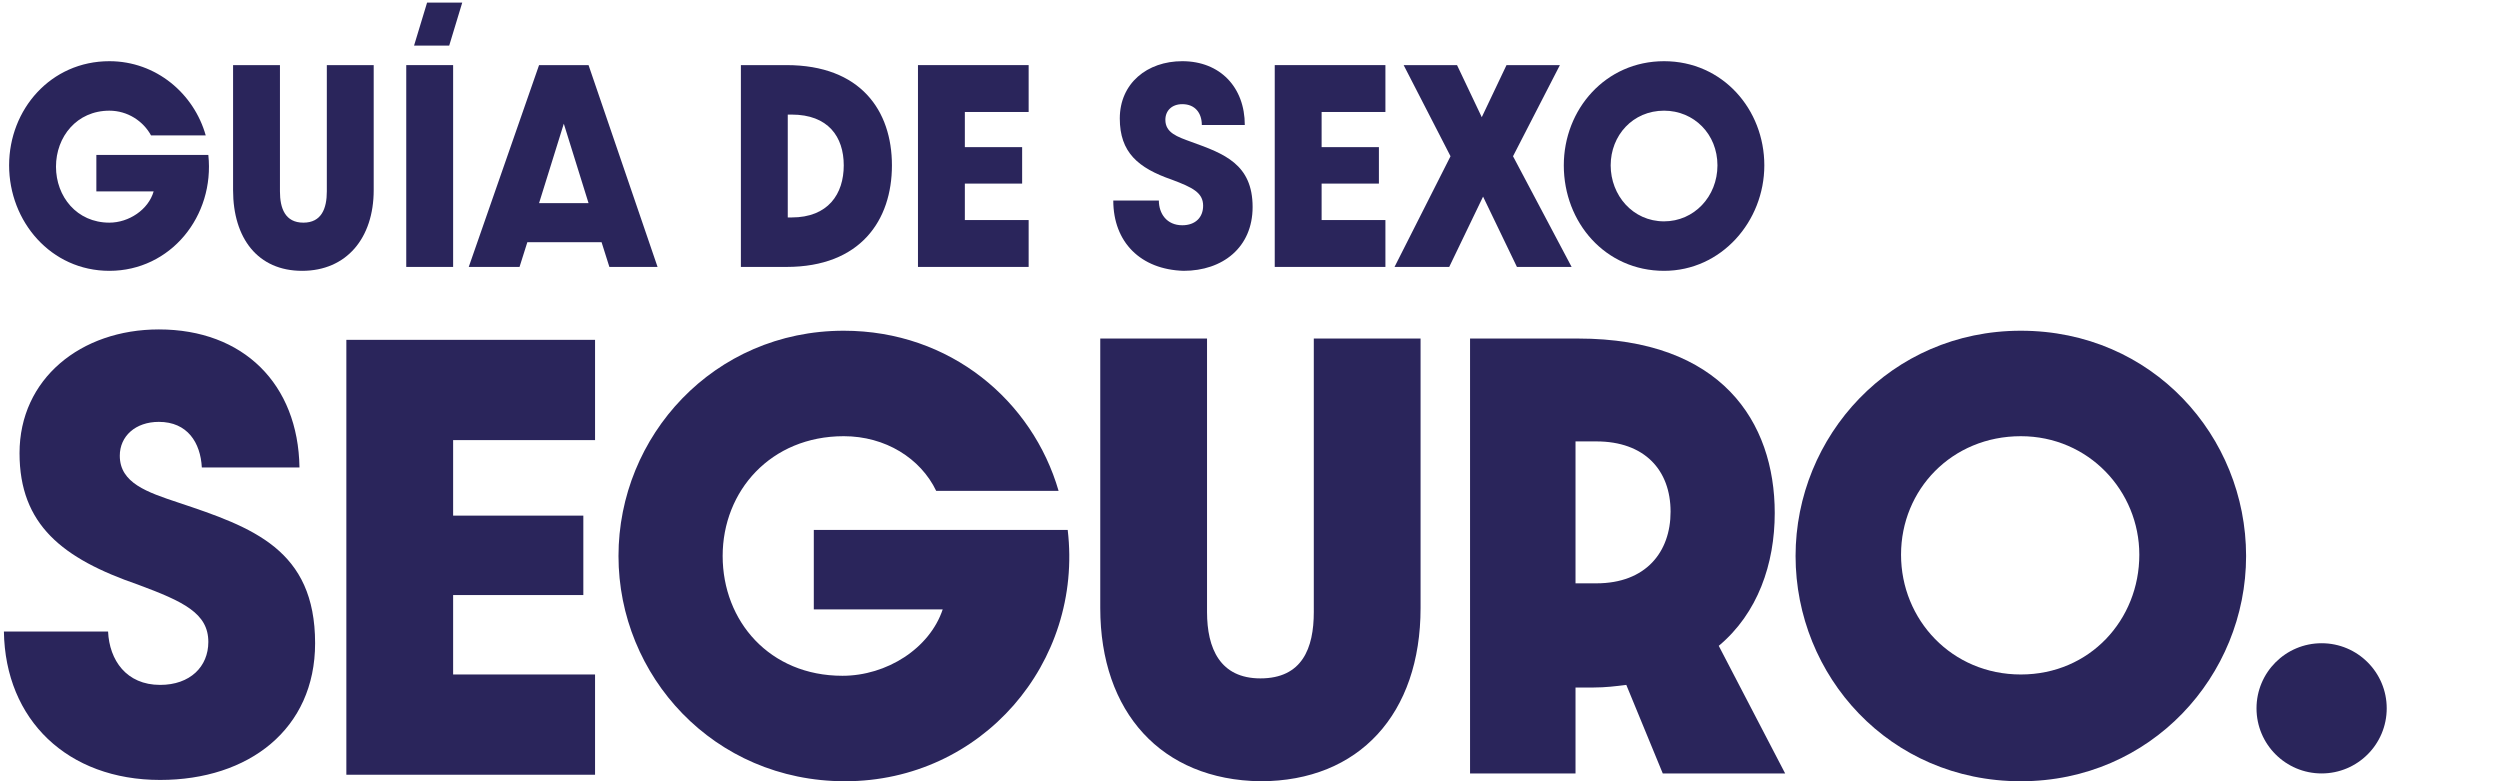 <?xml version="1.0" encoding="utf-8"?>
<!-- Generator: Adobe Illustrator 26.0.3, SVG Export Plug-In . SVG Version: 6.00 Build 0)  -->
<svg version="1.1" id="Capa_1" xmlns="http://www.w3.org/2000/svg" xmlns:xlink="http://www.w3.org/1999/xlink" x="0px" y="0px"
	 viewBox="0 0 192 60" style="enable-background:new 0 0 192 60;" xml:space="preserve">
<style type="text/css">
	.st0{display:none;}
	.st1{display:inline;fill:#262262;}
	.st2{fill:#2A255B;}
</style>
<g class="st0">
	<path class="st1" d="M186.8,60c2.9,0,5.2-2.4,5.2-5.3c0-2.9-2.3-5.3-5.2-5.3s-5.2,2.4-5.2,5.3C181.5,57.6,183.9,60,186.8,60z"/>
	<path class="st1" d="M0,0h12.1v5.1H5.4v3.9h6.1v4.6H5.4v8.5H0V0z"/>
	<path class="st1" d="M14.7,0.1h5.4v22.1h-5.4V0.1z"/>
	<path class="st1" d="M23.4,0h5.4L36,12.5V0h5.4v22.1H36L28.9,9.5v12.6h-5.4V0z"/>
	<path class="st1" d="M44.8,0h5.2c8.4,0,12,5,12,11c0,6-3.6,11.1-12,11.1h-5.2V0z M50.6,16.7c4.1,0,5.9-2.6,5.9-5.7
		c0-3.1-1.8-5.6-5.9-5.6h-0.5v11.3H50.6z"/>
	<path class="st1" d="M70.7,0.1h7.1l5.6,15l5.5-15h7.1v22.1h-5.4V9.2l-4.9,12.9H81L76,9v13.1h-5.4V0.1z"/>
	<path class="st1" d="M104.6,15.9L97.2,0h5.8l4.2,9.8l4.2-9.8h5.8l-7.3,15.9v6.2h-5.4V15.9z"/>
	<path class="st1" d="M0,26.8h10.6L19,49.4l8.2-22.5h10.5V60h-8V40.6L22.5,60h-7.1L8,40.3V60H0V26.8z"/>
	<path class="st1" d="M42,26.8h18.9v7.6H50v5.7h9.9v6.1H50v6.1h10.8V60H42V26.8z"/>
	<path class="st1" d="M70,34.5h-6.5v-7.7h21v7.7h-6.5V60H70V34.5z"/>
	<path class="st1" d="M87.6,26.8h8v12.5h9.1V26.8h8.1V60h-8.1V47.1h-9.1V60h-8V26.8z"/>
	<path class="st1" d="M132.5,60c-3.3,0-6.5-1-9.2-2.8c-2.7-1.8-4.8-4.4-6.1-7.4c-1.3-3-1.6-6.4-1-9.6s2.2-6.2,4.5-8.5
		c2.3-2.3,5.3-3.9,8.5-4.5c3.2-0.6,6.5-0.3,9.5,0.9c3,1.3,5.6,3.4,7.4,6.1c1.8,2.7,2.8,5.9,2.8,9.2c0,2.2-0.4,4.3-1.2,6.4
		c-0.8,2-2,3.9-3.6,5.4c-1.5,1.5-3.4,2.8-5.4,3.6C136.8,59.6,134.7,60,132.5,60z M132.5,34.7c-1.7,0-3.4,0.5-4.9,1.5
		s-2.6,2.3-3.2,3.9c-0.7,1.6-0.8,3.4-0.5,5.1c0.3,1.7,1.2,3.3,2.4,4.5c1.2,1.2,2.8,2.1,4.5,2.4c1.7,0.3,3.4,0.2,5-0.5
		c1.6-0.7,3-1.8,3.9-3.2c1-1.4,1.5-3.1,1.5-4.9c0-1.1-0.2-2.3-0.6-3.4c-0.4-1.1-1.1-2-1.9-2.8c-0.8-0.8-1.8-1.5-2.8-1.9
		C134.8,34.9,133.6,34.7,132.5,34.7z"/>
	<path class="st1" d="M152.1,26.8h7.7c12.6,0,18,7.5,18,16.5c0,9-5.4,16.7-18,16.7h-7.7V26.8z M160.9,51.8c6.2,0,8.9-3.9,8.9-8.5
		c0-4.7-2.7-8.4-8.9-8.4h-0.7v16.9L160.9,51.8z"/>
</g>
<g>
	<g>
		<g>
			<circle class="st2" cx="178.3" cy="54.4" r="5"/>
		</g>
		<g>
			<g>
				<g>
					<path class="st2" d="M0.7,12.7c0-4.3,3.2-8,7.7-8c3.6,0,6.5,2.5,7.4,5.7l-4.2,0C11,9.3,9.8,8.5,8.4,8.5c-2.5,0-4.1,2-4.1,4.3
						s1.6,4.3,4.1,4.3c1.5,0,3-1,3.4-2.4H7.4v-2.8H16c0.5,4.7-2.9,8.9-7.6,8.9C3.9,20.8,0.7,17,0.7,12.7z"/>
					<path class="st2" d="M17.9,14.6V5h3.6v9.7c0,1.3,0.4,2.4,1.8,2.4c1.4,0,1.8-1.1,1.8-2.4V5h3.6v9.6c0,3.7-2.1,6.2-5.5,6.2
						S17.9,18.3,17.9,14.6z"/>
					<path class="st2" d="M31.2,5h3.6v15.5h-3.6V5z"/>
					<path class="st2" d="M46.2,18.6h-5.7l-0.6,1.9H36L41.4,5h3.8l5.3,15.5h-3.7L46.2,18.6z M45.2,15.6l-1.9-6.1l-1.9,6.1H45.2z"/>
					<path class="st2" d="M56.9,5h3.5c5.7,0,8.1,3.5,8.1,7.7s-2.4,7.8-8.1,7.8h-3.5V5z M60.8,16.7c2.8,0,4-1.8,4-4
						c0-2.2-1.2-3.9-4-3.9h-0.3v7.9H60.8z"/>
					<path class="st2" d="M70.5,5h8.5v3.6h-4.9v2.7h4.4v2.8h-4.4v2.8h4.9v3.6h-8.5V5z"/>
					<path class="st2" d="M85.5,15.4H89c0,1,0.6,1.9,1.8,1.9c1,0,1.6-0.6,1.6-1.5c0-1-0.8-1.4-2.4-2c-2.6-0.9-4-2.1-4-4.7
						c0-2.7,2.1-4.4,4.8-4.4c2.9,0,4.8,2,4.8,4.9l-3.3,0c0-0.9-0.5-1.6-1.5-1.6c-0.8,0-1.3,0.5-1.3,1.2c0,1,0.9,1.3,2,1.7
						c2.5,0.9,4.7,1.7,4.7,5c0,3.1-2.3,4.9-5.3,4.9C87.6,20.7,85.5,18.6,85.5,15.4z"/>
					<path class="st2" d="M97.9,5h8.5v3.6h-4.9v2.7h4.4v2.8h-4.4v2.8h4.9v3.6h-8.5V5z"/>
					<path class="st2" d="M111.4,12l-3.6-7h4.1l1.9,4l1.9-4h4.1l-3.6,7l4.5,8.5h-4.2l-2.6-5.4l-2.6,5.4h-4.2L111.4,12z"/>
					<path class="st2" d="M127.8,20.8c-4.5,0-7.7-3.7-7.7-8.1c0-4.3,3.2-8,7.7-8c4.5,0,7.7,3.7,7.7,8
						C135.5,17,132.2,20.8,127.8,20.8z M127.8,8.5c-2.4,0-4.1,1.9-4.1,4.2s1.7,4.3,4.1,4.3c2.3,0,4.1-1.9,4.1-4.3
						S130.1,8.5,127.8,8.5z"/>
				</g>
			</g>
			<g>
				<path class="st2" d="M0.3,48.5h8c0.1,2.2,1.4,4.1,4,4.1c2.3,0,3.7-1.4,3.7-3.3c0-2.2-1.9-3.1-5.4-4.4c-5.8-2-9.1-4.6-9.1-10.1
					c0-5.7,4.7-9.5,10.7-9.5c6.5,0,10.7,4.2,10.8,10.6l-7.5,0c-0.1-1.9-1.1-3.5-3.3-3.5c-1.8,0-3,1.1-3,2.6c0,2.1,2.1,2.8,4.5,3.6
					c5.7,1.9,10.5,3.6,10.5,10.8c0,6.6-5.1,10.5-11.9,10.5C5.2,59.9,0.4,55.3,0.3,48.5z"/>
				<path class="st2" d="M26.6,26.1h19.1v7.7H34.8v5.8h10v6.1h-10v6.1h10.9v7.7H26.6V26.1z"/>
				<path class="st2" d="M47.5,42.7c0-9.2,7.3-17.3,17.3-17.3c8.2,0,14.5,5.4,16.5,12.3l-9.4,0c-1.2-2.5-3.9-4.2-7.1-4.2
					c-5.6,0-9.3,4.2-9.3,9.2c0,5,3.6,9.2,9.2,9.2c3.4,0,6.7-2.1,7.7-5.1h-9.9v-6.1H82C83.2,50.9,75.4,60,64.9,60
					C54.8,60,47.5,51.9,47.5,42.7z"/>
				<path class="st2" d="M84.5,46.7V26h8.2v21c0,2.8,1,5.1,4.1,5.1c3.2,0,4.1-2.3,4.1-5.1V26h8.2v20.7c0,8.1-4.7,13.3-12.3,13.3
					C89.2,59.9,84.5,54.7,84.5,46.7z"/>
				<path class="st2" d="M127.7,59.4l-2.8-6.8c-0.8,0.1-1.6,0.2-2.5,0.2H121v6.6h-8.1V26h8.3c11,0,15.1,6.4,15.1,13.4
					c0,3.9-1.3,7.7-4.3,10.2l5.1,9.8H127.7z M122.6,44.8c3.8,0,5.7-2.4,5.7-5.5c0-3.2-2-5.4-5.7-5.4H121v10.9H122.6z"/>
				<path class="st2" d="M155.2,60c-10.1,0-17.3-8.1-17.3-17.3c0-9.2,7.3-17.3,17.3-17.3c10.1,0,17.3,8.1,17.3,17.3
					C172.5,51.9,165.2,60,155.2,60z M155.2,33.5c-5.3,0-9.2,4.1-9.2,9.1c0,5,3.9,9.2,9.2,9.2c5.3,0,9.1-4.2,9.1-9.2
					C164.3,37.7,160.4,33.5,155.2,33.5z"/>
			</g>
		</g>
	</g>
	<g>
		<path class="st2" d="M32,3.5l-0.2,0l1-3.3h2.7l-1,3.3H32z"/>
	</g>
</g>
</svg>
